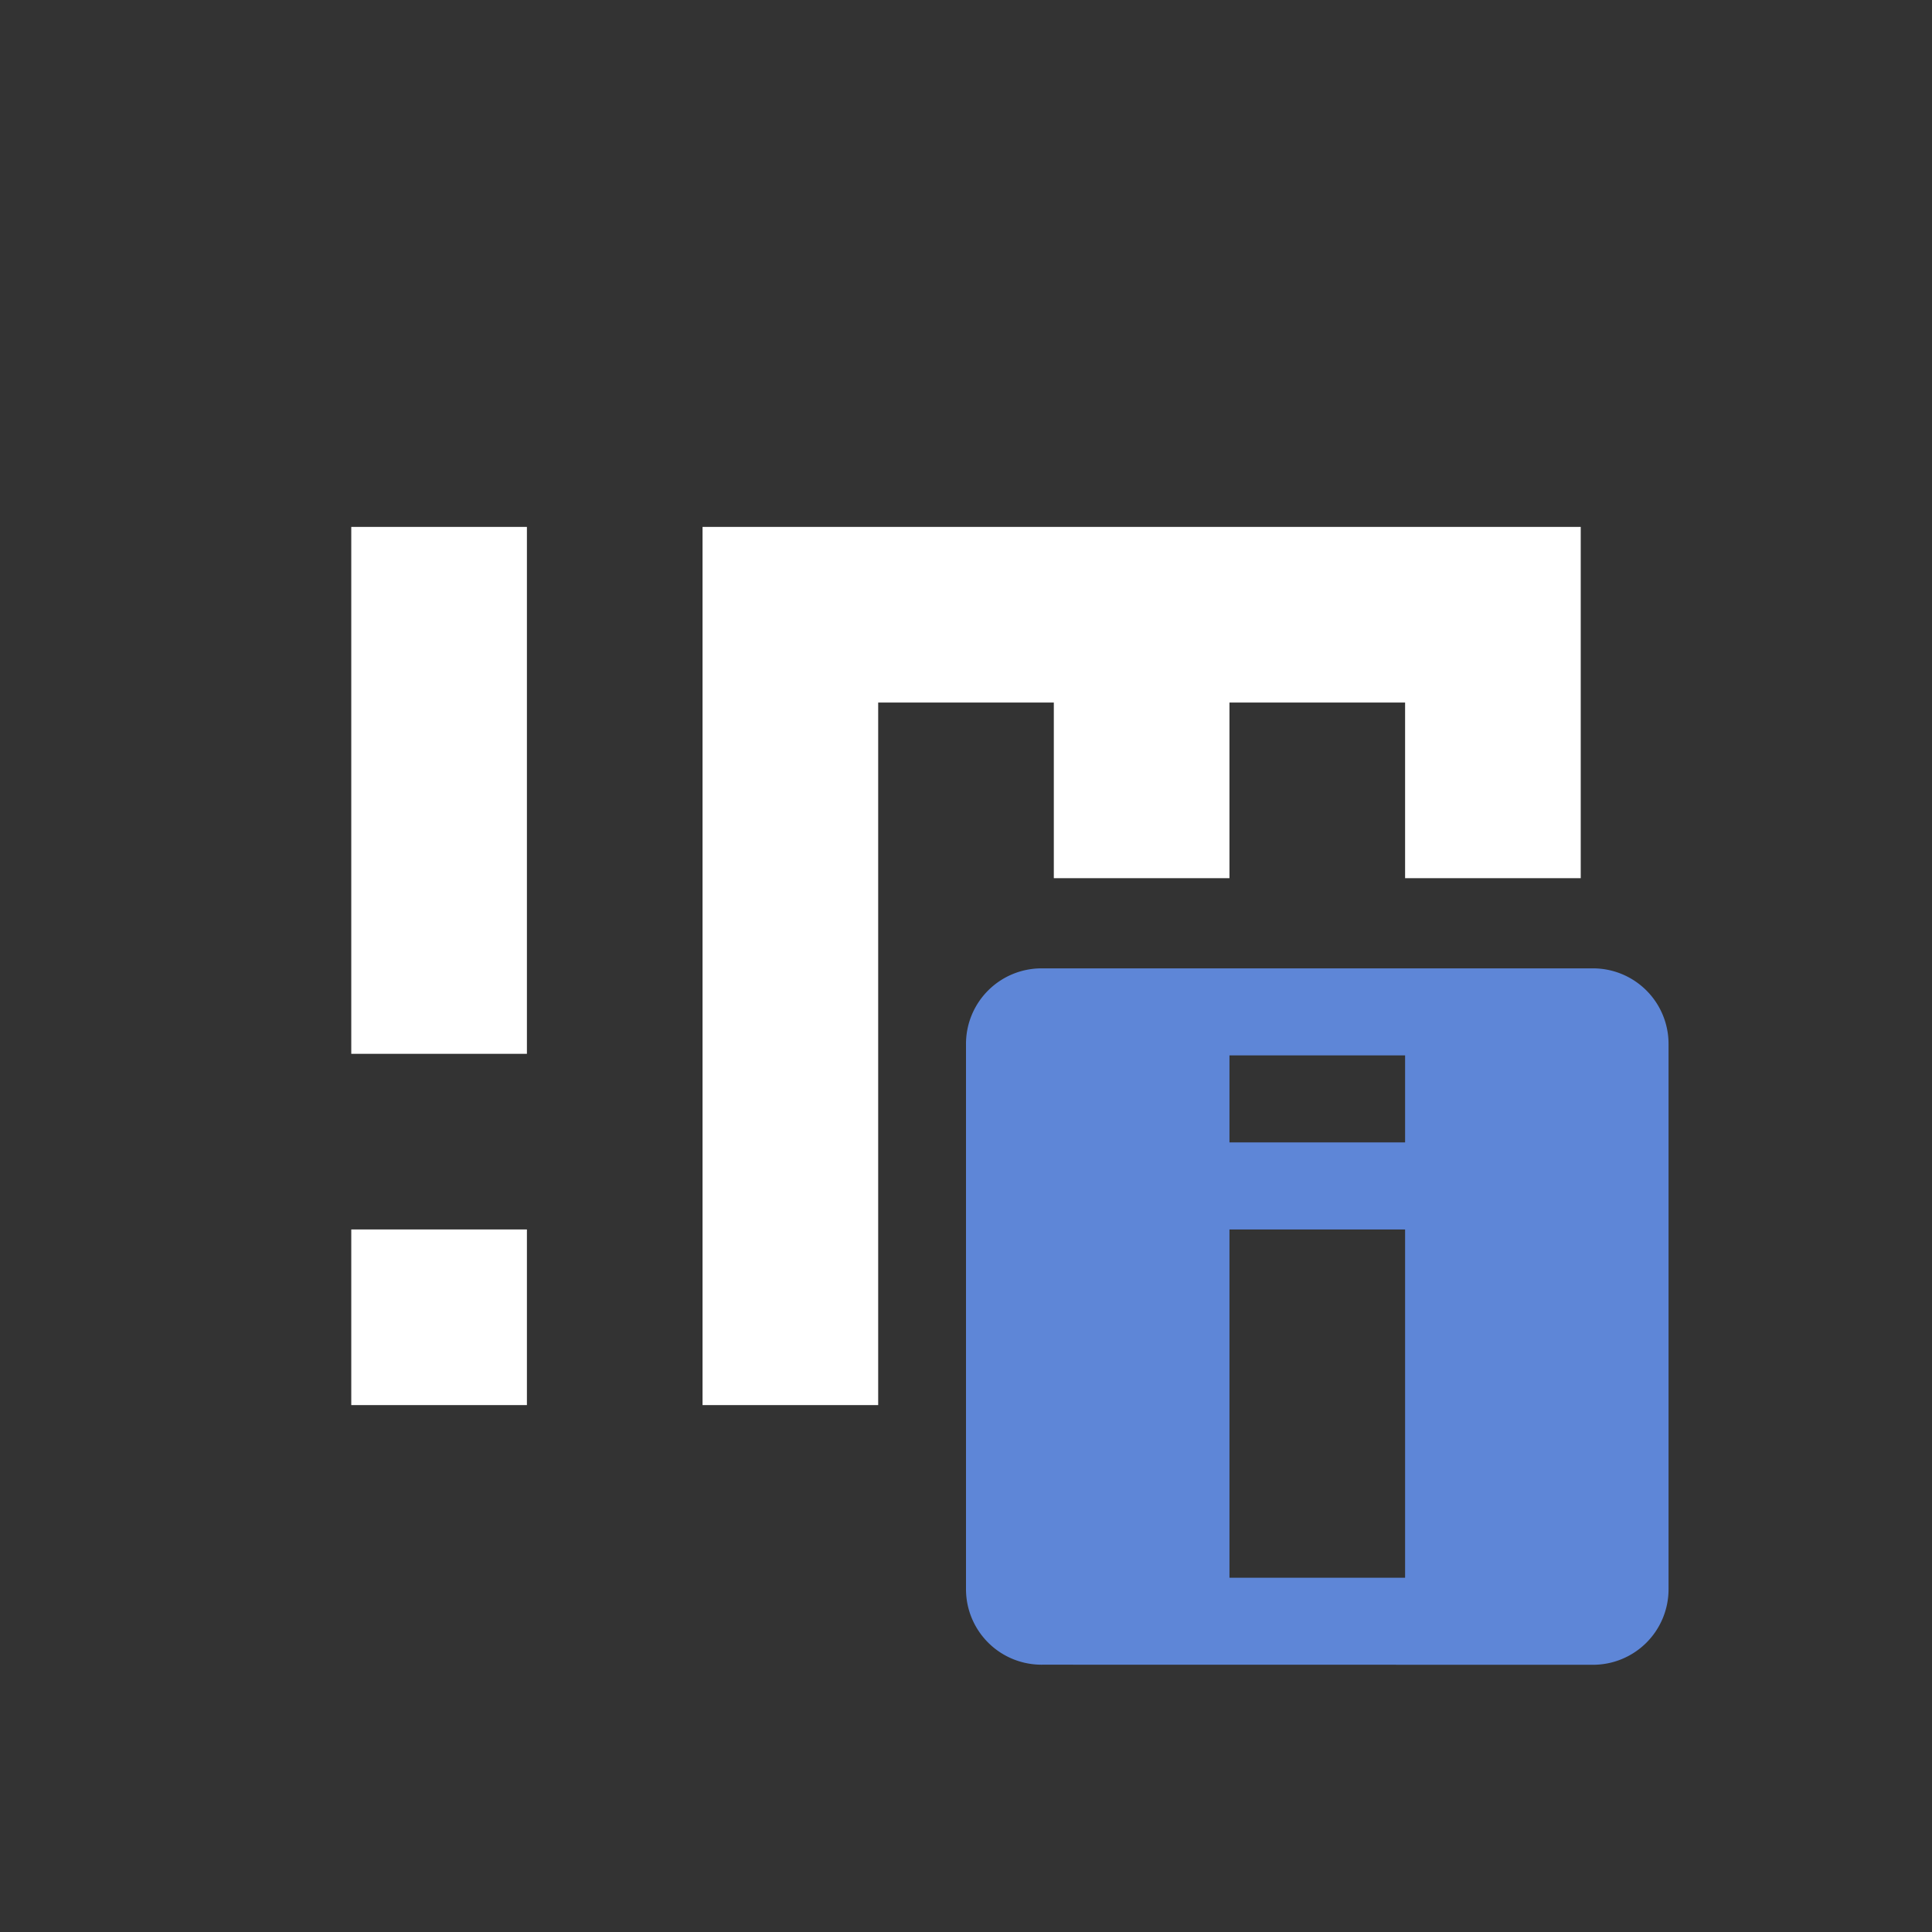 <?xml version="1.0" encoding="UTF-8" standalone="no"?>
<svg id="svg2" xmlns="http://www.w3.org/2000/svg" viewBox="-3 -3 22 22" version="1.1"><rect x="-3" y="-3" width="22" height="22" fill="#333333" stroke="none"/><path id="rect4586" style="fill:#ffffff" d="m1 3v6h2v-6h-2zm4 0v10h2v-8h2v2h2v-2h2v2h2v-4h-10zm-4 8v2h2v-2h-2z"/><path id="path4722" class="warning" style="color:#f1f2f2;fill:#5e86d7" overflow="visible" d="m8.875 15.956a0.86 0.86 0 0 1 -0.875 -0.866v-6.195a0.86 0.86 0 0 1 0.875 -0.868h6.25a0.86 0.86 0 0 1 0.875 0.868v6.194a0.86 0.86 0 0 1 -0.875 0.868zm2.125-0.99h2v-3.966h-2zm0-4.957h2v-0.991h-2z"/></svg>
